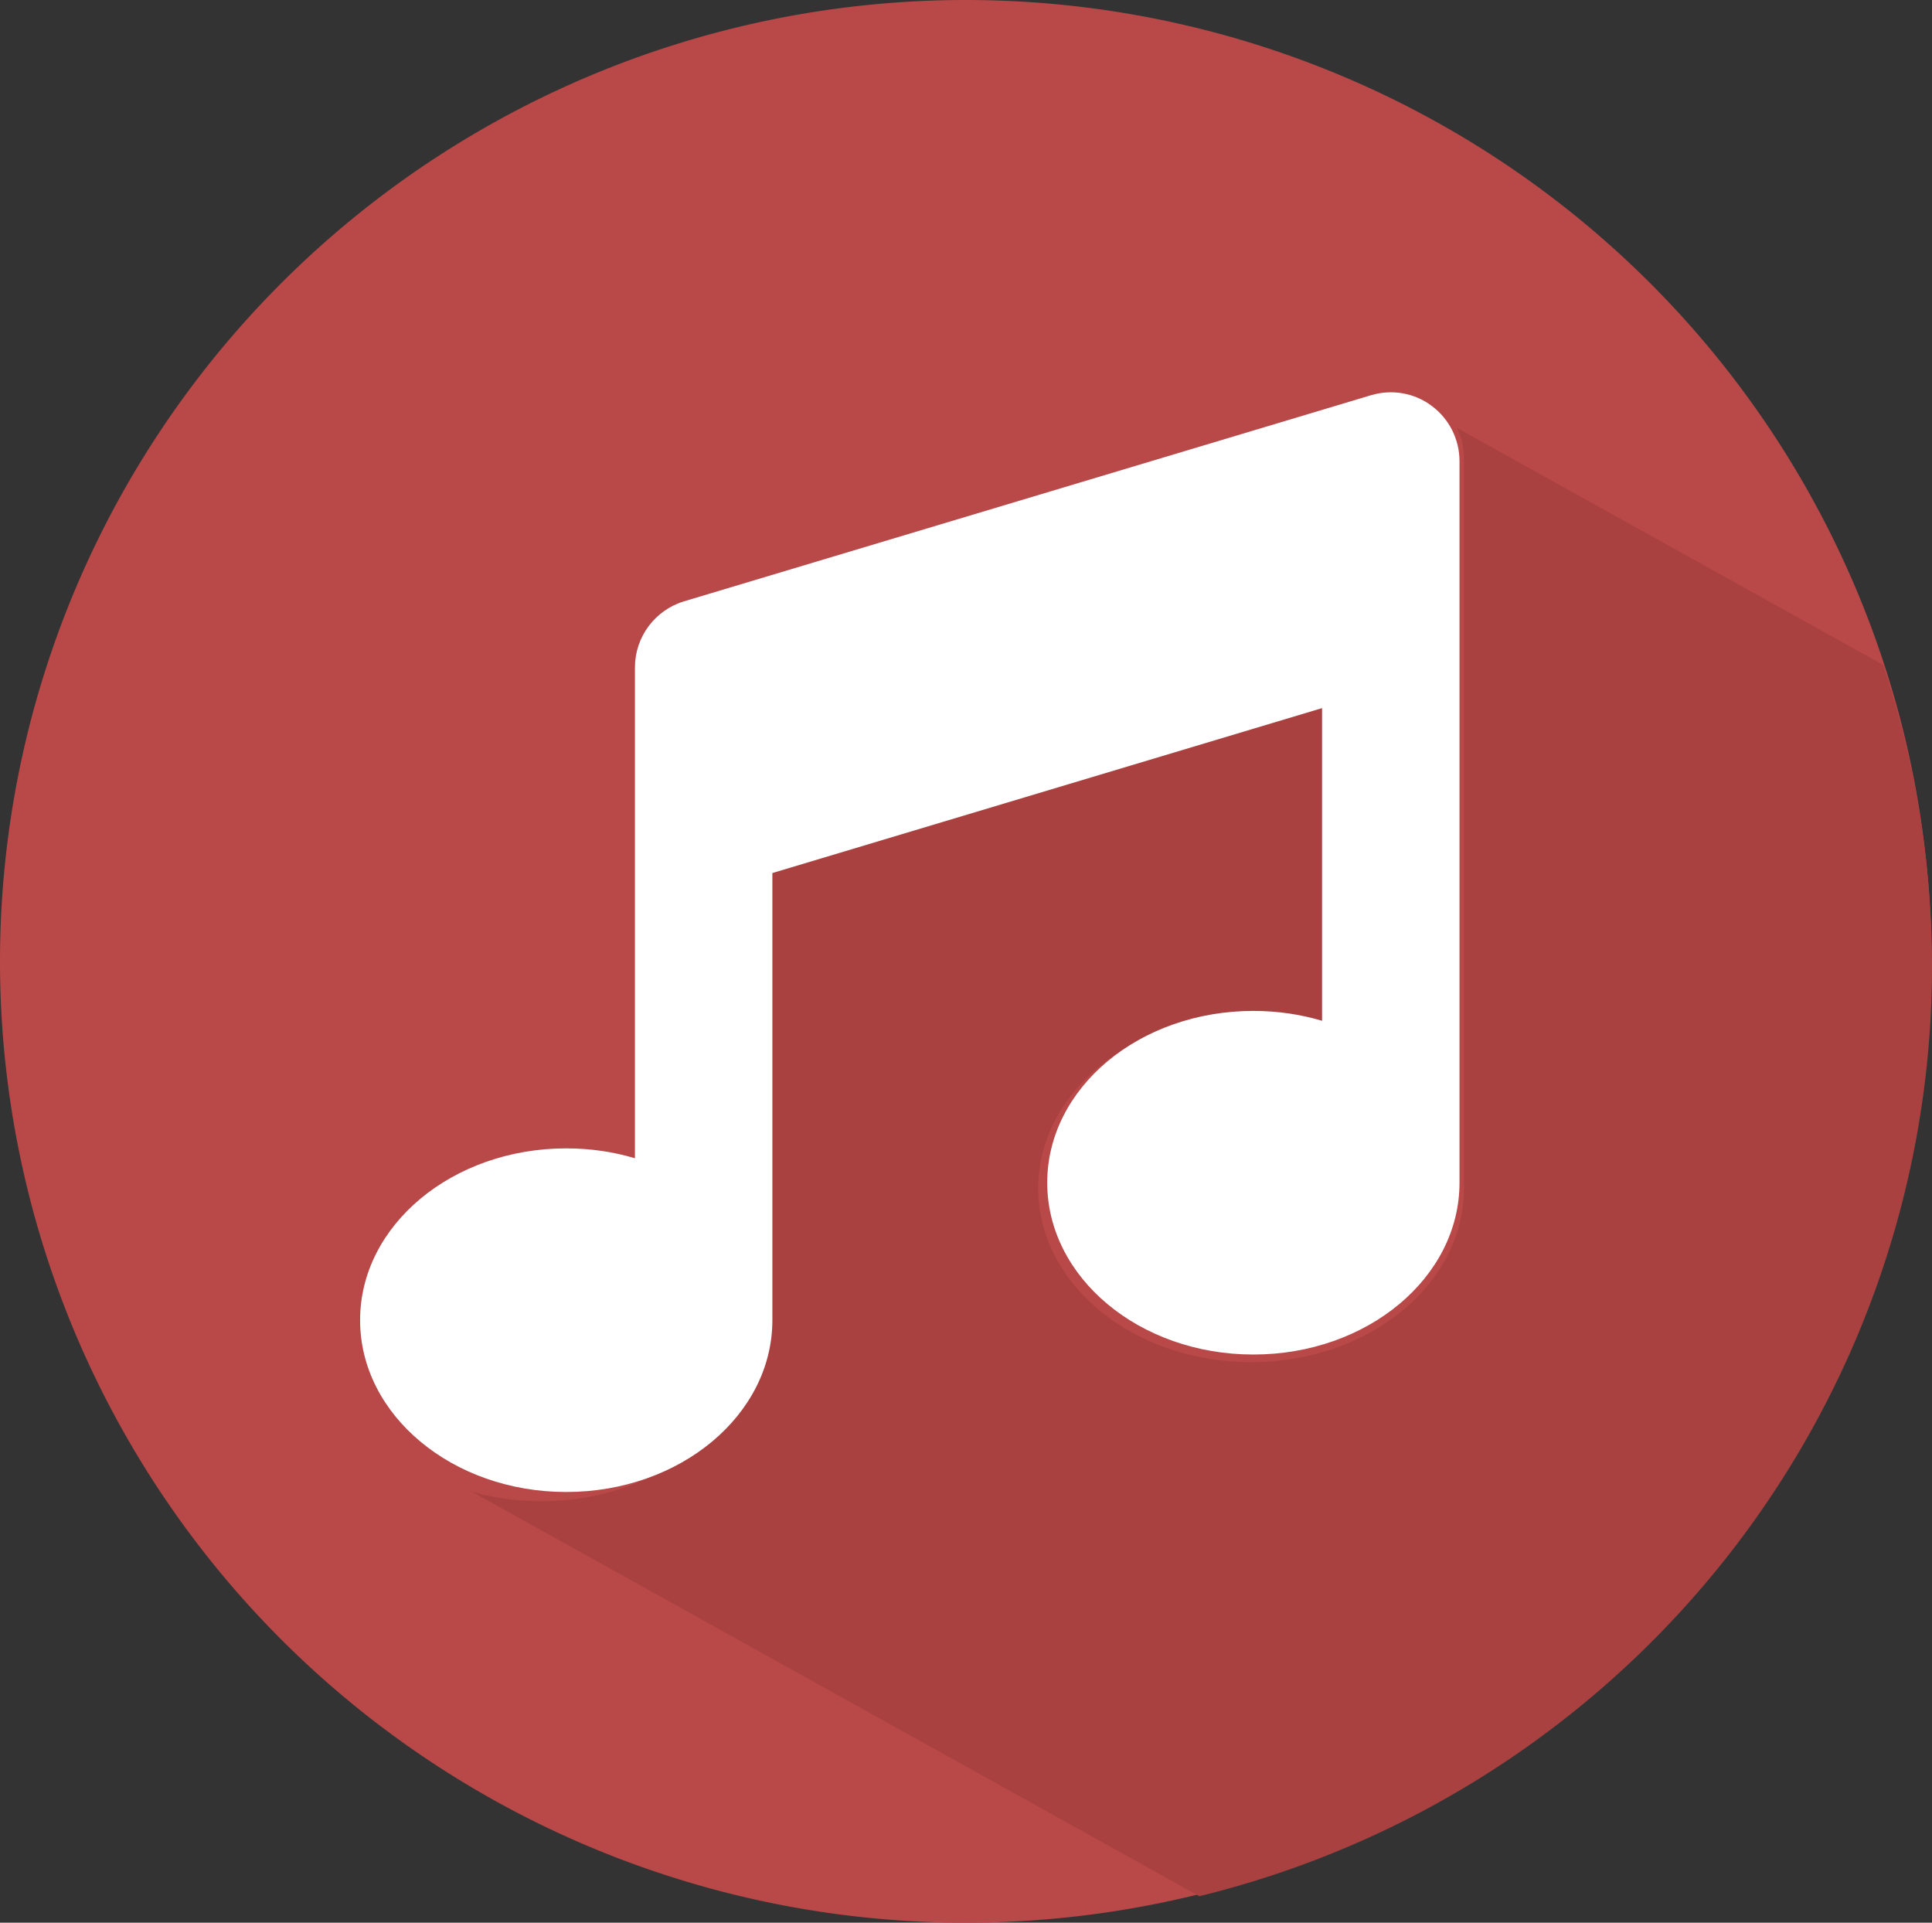 <?xml version="1.0" encoding="UTF-8" standalone="no"?>
<!-- Created with Inkscape (http://www.inkscape.org/) -->

<svg
   width="187.877mm"
   height="186.945mm"
   viewBox="0 0 187.877 186.945"
   version="1.1"
   id="svg5"
   inkscape:version="1.1 (c68e22c387, 2021-05-23)"
   sodipodi:docname="logo.svg"
   xmlns:inkscape="http://www.inkscape.org/namespaces/inkscape"
   xmlns:sodipodi="http://sodipodi.sourceforge.net/DTD/sodipodi-0.dtd"
   xmlns="http://www.w3.org/2000/svg"
   xmlns:svg="http://www.w3.org/2000/svg">
  <rect x="0" y="0" width="187.877" height="186.945" fill="#333333" stroke="none"/>
  <sodipodi:namedview
     id="namedview7"
     pagecolor="#505050"
     bordercolor="#eeeeee"
     borderopacity="1"
     inkscape:pageshadow="0"
     inkscape:pageopacity="0"
     inkscape:pagecheckerboard="0"
     inkscape:document-units="mm"
     showgrid="false"
     inkscape:zoom="0.30110567"
     inkscape:cx="-51.476945"
     inkscape:cy="350.37534"
     inkscape:window-width="1366"
     inkscape:window-height="705"
     inkscape:window-x="-8"
     inkscape:window-y="-8"
     inkscape:window-maximized="1"
     inkscape:current-layer="layer1" />
  <defs
     id="defs2">
    <filter
       id="filter0_d"
       x="-8.394"
       y="15.829"
       width="116.727"
       height="92.246"
       filterUnits="userSpaceOnUse"
       color-interpolation-filters="sRGB">
      <feFlood
         flood-opacity="0"
         result="BackgroundImageFix"
         id="feFlood1019" />
      <feColorMatrix
         in="SourceAlpha"
         type="matrix"
         values="0 0 0 0 0 0 0 0 0 0 0 0 0 0 0 0 0 0 127 0"
         id="feColorMatrix1021" />
      <feOffset
         id="feOffset1023" />
      <feGaussianBlur
         stdDeviation="4.167"
         id="feGaussianBlur1025" />
      <feColorMatrix
         type="matrix"
         values="0 0 0 0 0 0 0 0 0 0 0 0 0 0 0 0 0 0 0.25 0"
         id="feColorMatrix1027" />
      <feBlend
         mode="overlay"
         in2="BackgroundImageFix"
         result="effect1_dropShadow"
         id="feBlend1029" />
      <feBlend
         mode="normal"
         in="SourceGraphic"
         in2="effect1_dropShadow"
         result="shape"
         id="feBlend1031" />
    </filter>
    <filter
       id="filter1_d"
       x="60.417"
       y="-8.076"
       width="47.917"
       height="116.151"
       filterUnits="userSpaceOnUse"
       color-interpolation-filters="sRGB">
      <feFlood
         flood-opacity="0"
         result="BackgroundImageFix"
         id="feFlood1034" />
      <feColorMatrix
         in="SourceAlpha"
         type="matrix"
         values="0 0 0 0 0 0 0 0 0 0 0 0 0 0 0 0 0 0 127 0"
         id="feColorMatrix1036" />
      <feOffset
         id="feOffset1038" />
      <feGaussianBlur
         stdDeviation="4.167"
         id="feGaussianBlur1040" />
      <feColorMatrix
         type="matrix"
         values="0 0 0 0 0 0 0 0 0 0 0 0 0 0 0 0 0 0 0.25 0"
         id="feColorMatrix1042" />
      <feBlend
         mode="overlay"
         in2="BackgroundImageFix"
         result="effect1_dropShadow"
         id="feBlend1044" />
      <feBlend
         mode="normal"
         in="SourceGraphic"
         in2="effect1_dropShadow"
         result="shape"
         id="feBlend1046" />
    </filter>
    <linearGradient
       id="paint0_linear"
       x1="49.939"
       y1="0.258"
       x2="49.939"
       y2="99.742"
       gradientUnits="userSpaceOnUse">
      <stop
         stop-color="white"
         id="stop1049" />
      <stop
         offset="1"
         stop-color="white"
         stop-opacity="0"
         id="stop1051" />
    </linearGradient>
  </defs>
  <g
     inkscape:label="レイヤー 1"
     inkscape:groupmode="layer"
     id="layer1"
     transform="translate(0.723,-32.204)">
    <path
       id="circle5756"
       style="opacity:1;fill:#b94848;stroke-width:0.722;stroke-linecap:square;stroke-linejoin:round;stroke-opacity:0.302"
       d="M 187.1,125.676 A 93.912,93.472 0 0 1 93.189,219.149 93.912,93.472 0 0 1 -0.723,125.676 93.912,93.472 0 0 1 93.189,32.204 93.912,93.472 0 0 1 187.1,125.676 Z" />
    <path
       id="path5638"
       style="opacity:1;fill:#a94141;fill-opacity:1;stroke:none;stroke-width:0.719;stroke-linecap:square;stroke-linejoin:round;stroke-opacity:0.302"
       d="m 140.94,73.803 c 0.219,0.442 0.399,0.904 0.516,1.385 0.124,0.51 0.189,1.037 0.189,1.57 V 91.97 147.747 c 0,0.584 -0.036,1.161 -0.107,1.729 -0.071,0.568 -0.176,1.128 -0.314,1.679 -0.138,0.55 -0.309,1.091 -0.511,1.62 -0.202,0.529 -0.434,1.047 -0.696,1.553 -0.262,0.506 -0.553,0.998 -0.872,1.477 -0.319,0.479 -0.665,0.944 -1.037,1.394 -0.372,0.45 -0.77,0.884 -1.192,1.301 -0.422,0.417 -0.868,0.818 -1.337,1.2 -0.468,0.382 -0.959,0.746 -1.47,1.091 -0.511,0.344 -1.043,0.669 -1.594,0.973 -0.551,0.304 -1.121,0.586 -1.707,0.846 -0.587,0.26 -1.19,0.498 -1.81,0.712 -0.619,0.214 -1.254,0.403 -1.902,0.568 -0.648,0.165 -1.31,0.304 -1.984,0.416 -0.674,0.113 -1.359,0.198 -2.055,0.256 -0.696,0.058 -1.402,0.087 -2.116,0.087 -0.714,0 -1.42,-0.03 -2.116,-0.087 -0.696,-0.058 -1.382,-0.144 -2.056,-0.256 -0.674,-0.113 -1.336,-0.252 -1.984,-0.416 -0.648,-0.165 -1.282,-0.354 -1.902,-0.568 -0.619,-0.214 -1.223,-0.452 -1.81,-0.712 -0.587,-0.26 -1.156,-0.543 -1.707,-0.846 -0.551,-0.304 -1.083,-0.628 -1.594,-0.973 -0.511,-0.344 -1.002,-0.708 -1.47,-1.091 -0.468,-0.382 -0.915,-0.783 -1.337,-1.2 -0.422,-0.417 -0.82,-0.852 -1.192,-1.301 -0.372,-0.45 -0.718,-0.915 -1.037,-1.394 -0.319,-0.479 -0.61,-0.972 -0.872,-1.477 -0.262,-0.506 -0.495,-1.024 -0.697,-1.553 -0.202,-0.529 -0.372,-1.07 -0.51,-1.62 -0.138,-0.55 -0.243,-1.11 -0.314,-1.679 -0.071,-0.568 -0.107,-1.145 -0.107,-1.729 0,-0.584 0.036,-1.16 0.107,-1.728 0.071,-0.568 0.176,-1.129 0.314,-1.679 0.138,-0.55 0.308,-1.091 0.51,-1.62 0.202,-0.529 0.435,-1.047 0.697,-1.553 0.262,-0.506 0.553,-0.999 0.872,-1.478 0.319,-0.479 0.665,-0.944 1.037,-1.394 0.372,-0.45 0.77,-0.884 1.192,-1.301 0.422,-0.417 0.868,-0.818 1.337,-1.2 0.468,-0.382 0.959,-0.746 1.47,-1.091 0.511,-0.344 1.043,-0.669 1.594,-0.973 0.551,-0.304 1.12,-0.587 1.707,-0.847 0.587,-0.26 1.191,-0.498 1.81,-0.711 0.619,-0.214 1.253,-0.403 1.902,-0.568 0.648,-0.165 1.31,-0.304 1.984,-0.417 0.674,-0.113 1.36,-0.199 2.056,-0.256 0.696,-0.058 1.402,-0.087 2.116,-0.087 1.208,0 2.394,0.085 3.548,0.248 1.154,0.164 2.275,0.406 3.354,0.723 v -30.762 l -55.213,16.226 v 43.988 c 0,0.584 -0.036,1.161 -0.107,1.729 -0.071,0.568 -0.176,1.128 -0.314,1.679 -0.138,0.55 -0.309,1.091 -0.511,1.62 -0.202,0.529 -0.435,1.047 -0.697,1.553 -0.262,0.506 -0.553,0.998 -0.872,1.477 -0.319,0.479 -0.665,0.944 -1.038,1.394 -0.372,0.45 -0.77,0.884 -1.192,1.301 -0.422,0.417 -0.868,0.818 -1.336,1.2 -0.468,0.382 -0.959,0.746 -1.471,1.091 -0.511,0.344 -1.043,0.669 -1.594,0.973 -0.551,0.304 -1.121,0.586 -1.707,0.846 -0.587,0.26 -1.19,0.498 -1.81,0.712 -0.619,0.214 -1.254,0.403 -1.902,0.568 -0.648,0.165 -1.31,0.304 -1.984,0.416 -0.674,0.113 -1.359,0.199 -2.055,0.256 -0.696,0.058 -1.402,0.087 -2.116,0.087 -0.714,0 -1.421,-0.03 -2.117,-0.087 -0.696,-0.058 -1.381,-0.144 -2.055,-0.256 -0.674,-0.113 -1.336,-0.252 -1.984,-0.416 -0.222,-0.056 -0.433,-0.132 -0.652,-0.194 l 70.794,39.358 a 93.582,93.155 0 0 0 71.245,-90.416 93.582,93.155 0 0 0 -4.76,-29.309 z" />
    <path
       d="m 138.512,71.675 c 1.691,1.253 2.694,3.257 2.694,5.366 v 15.034 55.126 c 0,9.229 -8.979,16.705 -20.046,16.705 -11.067,0 -20.046,-7.475 -20.046,-16.705 0,-9.229 8.979,-16.705 20.046,-16.705 2.339,0 4.594,0.334 6.682,0.961 v -30.403 l -53.456,16.037 v 43.475 c 0,9.229 -8.979,16.705 -20.046,16.705 -11.067,0 -20.046,-7.475 -20.046,-16.705 0,-9.229 8.979,-16.705 20.046,-16.705 2.339,0 4.594,0.334 6.682,0.961 V 112.122 97.087 c 0,-2.944 1.942,-5.554 4.761,-6.411 l 66.82,-20.046 c 2.025,-0.606 4.218,-0.23 5.909,1.044 z"
       id="path7231"
       style="fill:#ffffff;fill-opacity:1;stroke-width:0.209" />
  </g>
</svg>
